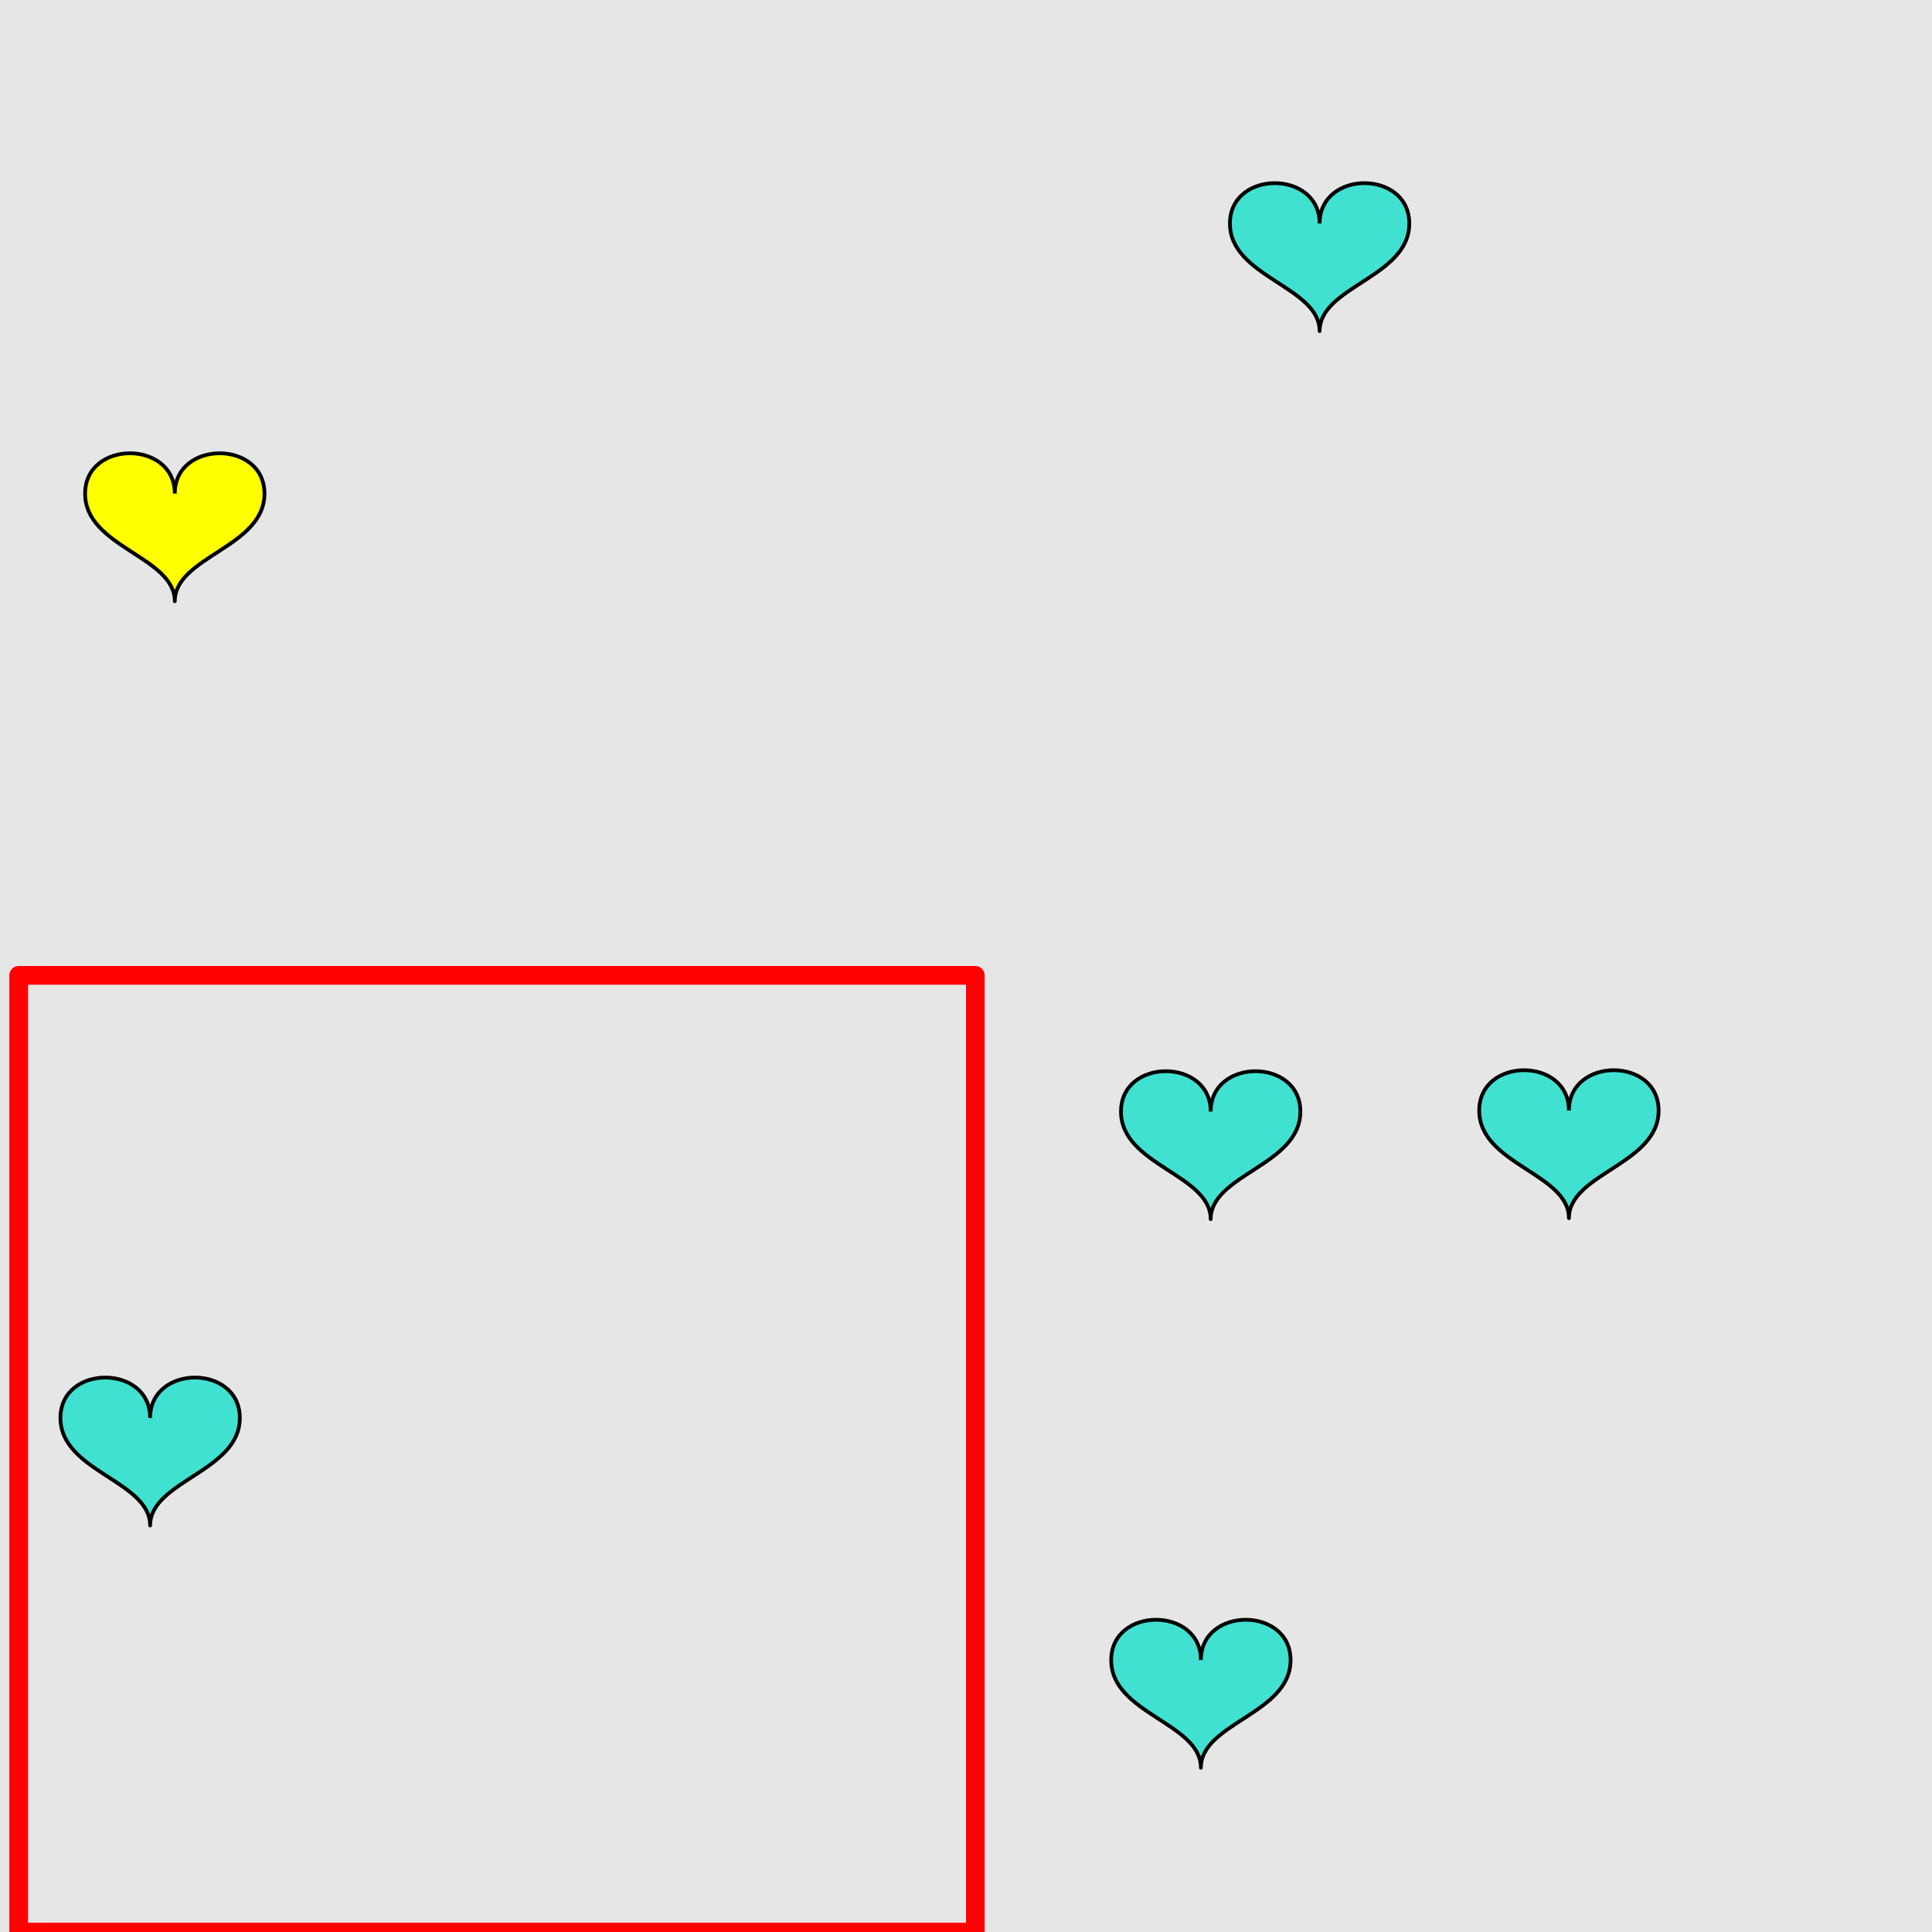 <?xml version="1.0" encoding="UTF-8"?>
<svg xmlns="http://www.w3.org/2000/svg" xmlns:xlink="http://www.w3.org/1999/xlink" width="517pt" height="517pt" viewBox="0 0 517 517" version="1.1">
<g id="surface4681">
<rect x="0" y="0" width="517" height="517" style="fill:rgb(90%,90%,90%);fill-opacity:1;stroke:none;"/>
<path style="fill:none;stroke-width:5;stroke-linecap:butt;stroke-linejoin:round;stroke:rgb(100%,0%,0%);stroke-opacity:1;stroke-miterlimit:10;" d="M 5 261 L 261 261 L 261 517 L 5 517 Z M 5 261 "/>
<path style="fill-rule:nonzero;fill:rgb(25%,88%,82%);fill-opacity:1;stroke-width:1;stroke-linecap:butt;stroke-linejoin:round;stroke:rgb(0%,0%,0%);stroke-opacity:1;stroke-miterlimit:10;" d="M 40.176 379.43 C 40.176 365.031 16.176 365.031 16.176 379.43 C 16.176 393.832 40.176 396.23 40.176 408.23 C 40.176 396.23 64.176 393.832 64.176 379.43 C 64.176 365.031 40.176 365.031 40.176 379.43 "/>
<path style="fill-rule:nonzero;fill:rgb(100%,100%,0%);fill-opacity:1;stroke-width:1;stroke-linecap:butt;stroke-linejoin:round;stroke:rgb(0%,0%,0%);stroke-opacity:1;stroke-miterlimit:10;" d="M 46.773 132.094 C 46.773 117.695 22.773 117.695 22.773 132.094 C 22.773 146.496 46.773 148.895 46.773 160.895 C 46.773 148.895 70.773 146.496 70.773 132.094 C 70.773 117.695 46.773 117.695 46.773 132.094 "/>
<path style="fill-rule:nonzero;fill:rgb(25%,88%,82%);fill-opacity:1;stroke-width:1;stroke-linecap:butt;stroke-linejoin:round;stroke:rgb(0%,0%,0%);stroke-opacity:1;stroke-miterlimit:10;" d="M 321.355 444.242 C 321.355 429.844 297.355 429.844 297.355 444.242 C 297.355 458.641 321.355 461.043 321.355 473.043 C 321.355 461.043 345.355 458.641 345.355 444.242 C 345.355 429.844 321.355 429.844 321.355 444.242 "/>
<path style="fill-rule:nonzero;fill:rgb(25%,88%,82%);fill-opacity:1;stroke-width:1;stroke-linecap:butt;stroke-linejoin:round;stroke:rgb(0%,0%,0%);stroke-opacity:1;stroke-miterlimit:10;" d="M 323.977 297.449 C 323.977 283.051 299.977 283.051 299.977 297.449 C 299.977 311.852 323.977 314.25 323.977 326.25 C 323.977 314.25 347.977 311.852 347.977 297.449 C 347.977 283.051 323.977 283.051 323.977 297.449 "/>
<path style="fill-rule:nonzero;fill:rgb(25%,88%,82%);fill-opacity:1;stroke-width:1;stroke-linecap:butt;stroke-linejoin:round;stroke:rgb(0%,0%,0%);stroke-opacity:1;stroke-miterlimit:10;" d="M 419.84 297.188 C 419.84 282.785 395.84 282.785 395.84 297.188 C 395.84 311.586 419.84 313.984 419.84 325.984 C 419.84 313.984 443.84 311.586 443.84 297.188 C 443.84 282.785 419.84 282.785 419.84 297.188 "/>
<path style="fill-rule:nonzero;fill:rgb(25%,88%,82%);fill-opacity:1;stroke-width:1;stroke-linecap:butt;stroke-linejoin:round;stroke:rgb(0%,0%,0%);stroke-opacity:1;stroke-miterlimit:10;" d="M 353.129 59.809 C 353.129 45.406 329.129 45.406 329.129 59.809 C 329.129 74.207 353.129 76.605 353.129 88.605 C 353.129 76.605 377.129 74.207 377.129 59.809 C 377.129 45.406 353.129 45.406 353.129 59.809 "/>
</g>
</svg>
